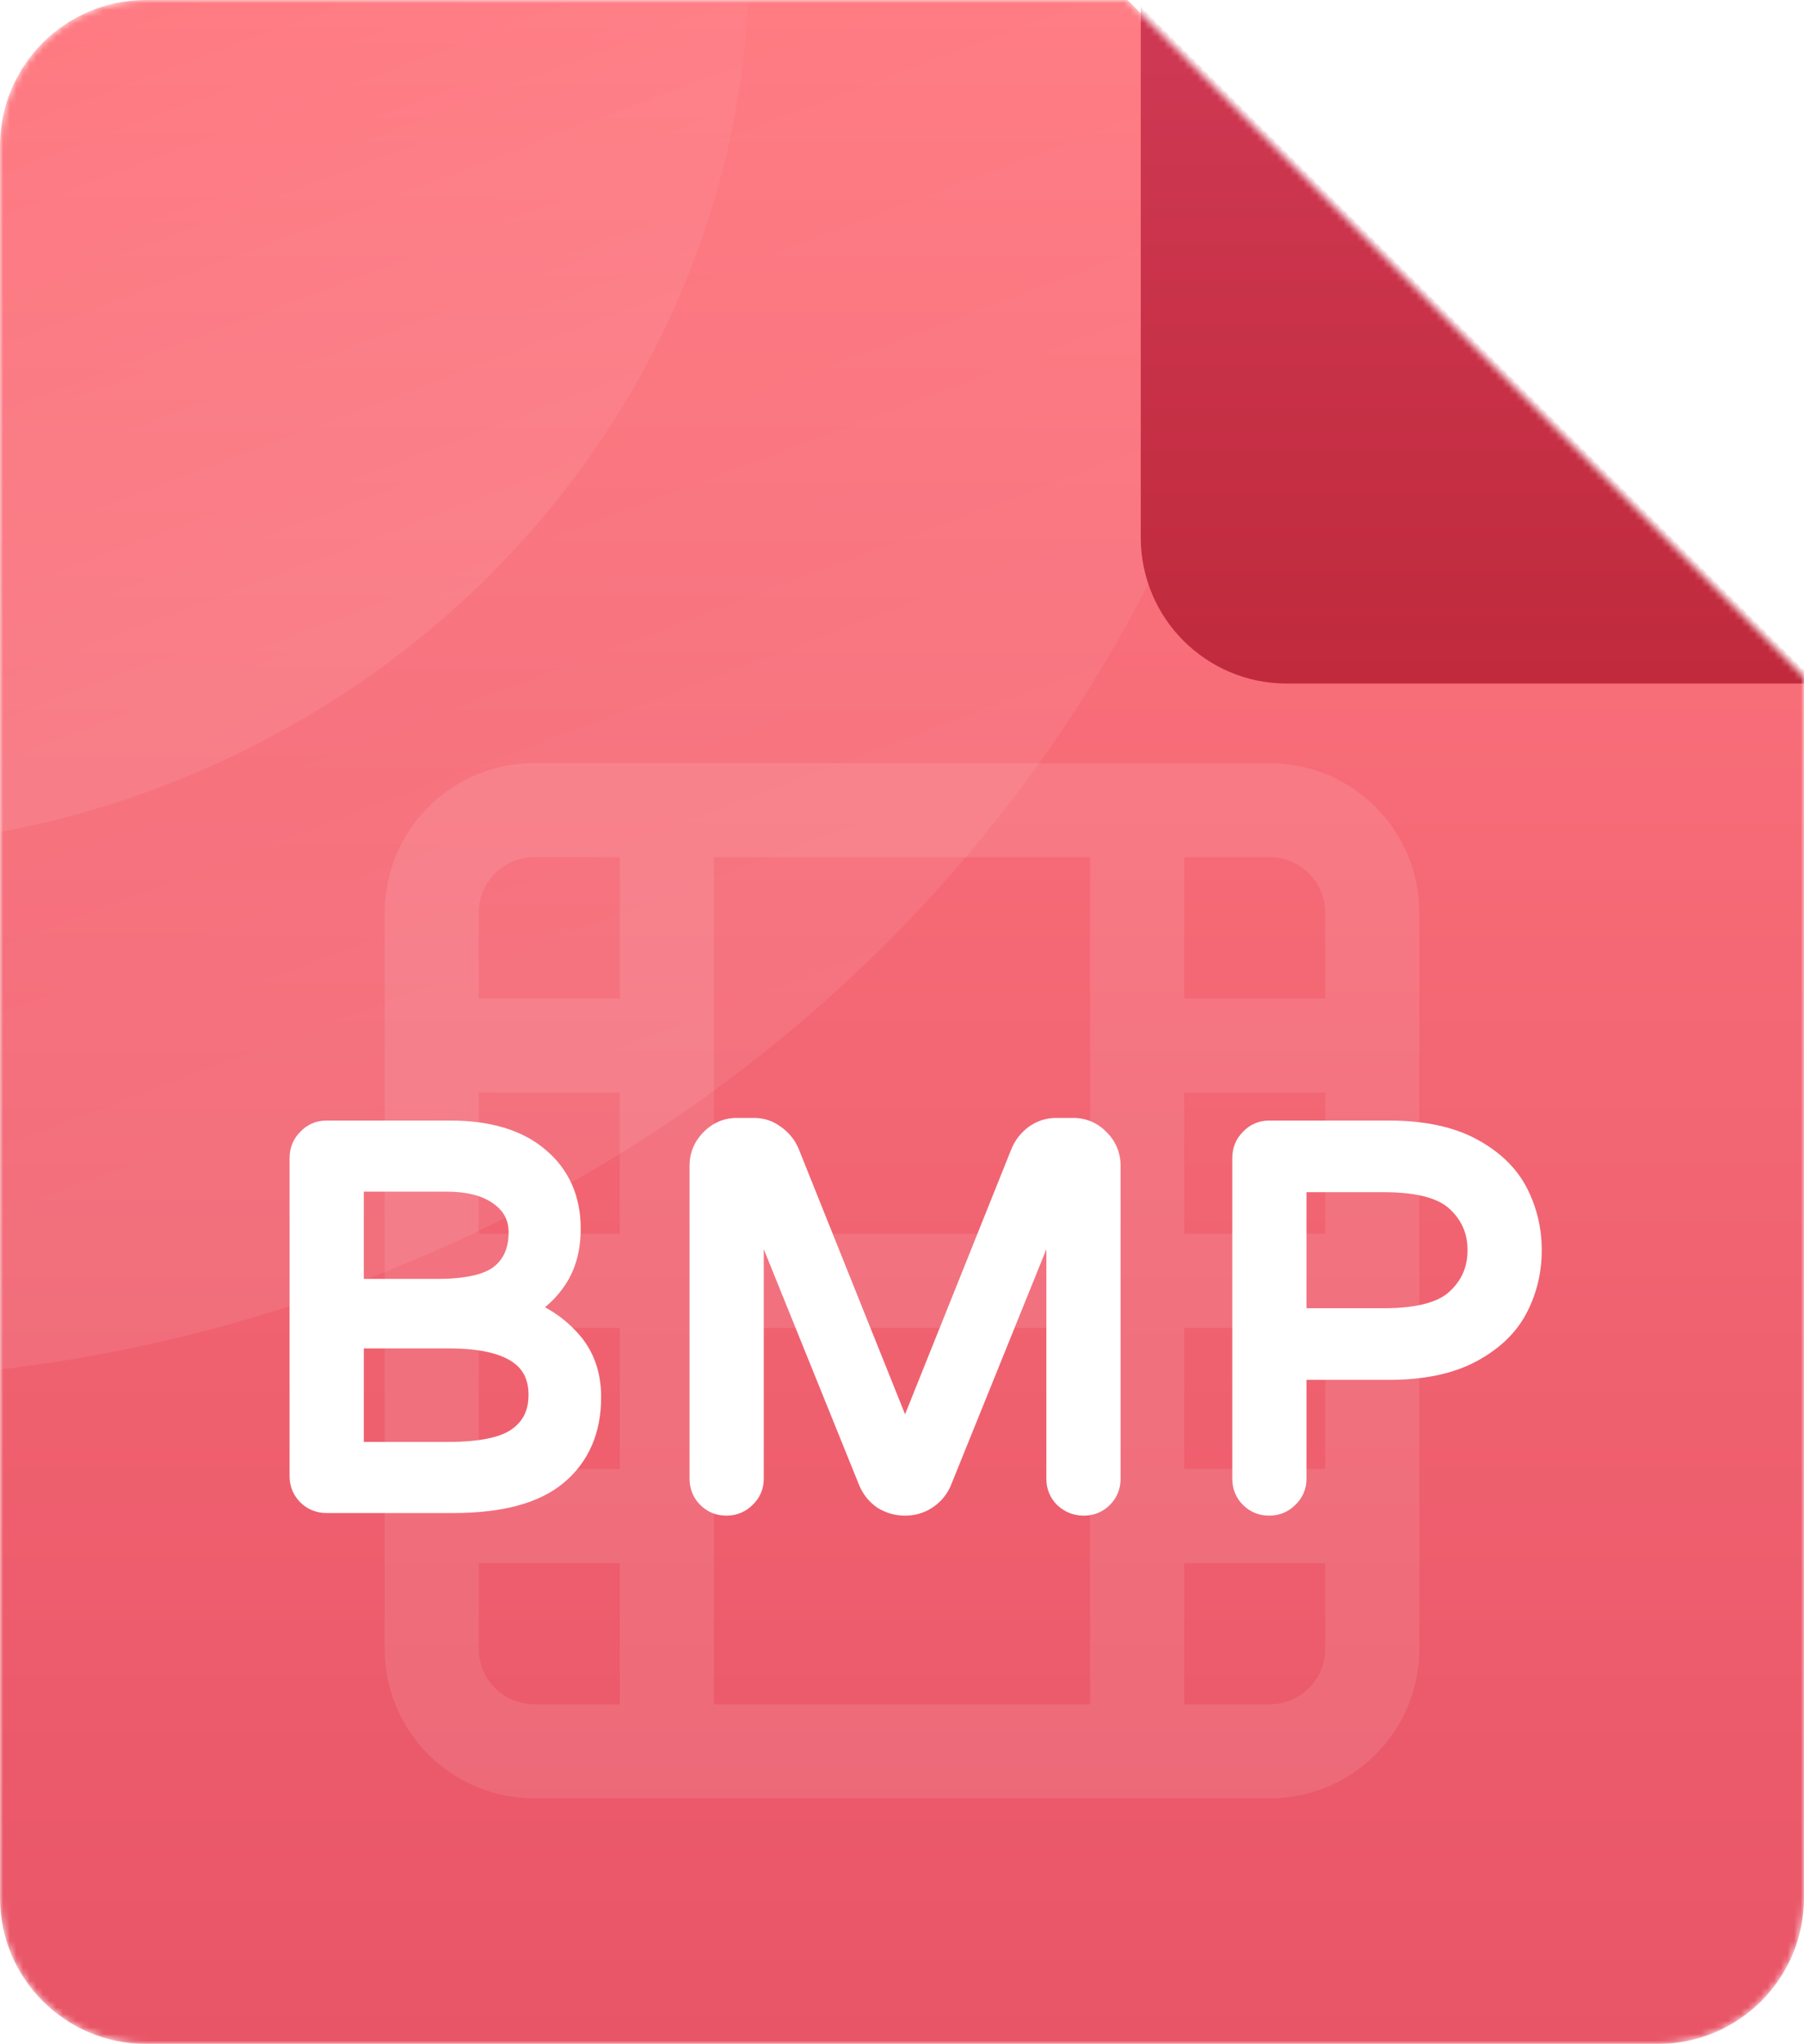 <svg width="272" height="308" viewBox="0 0 272 308" fill="none" xmlns="http://www.w3.org/2000/svg">
<mask id="mask0_0_4" style="mask-type:alpha" maskUnits="userSpaceOnUse" x="0" y="0" width="272" height="308">
<path d="M250 308H22C9.85 308 0 298.15 0 286V22C0 9.85 9.85 0 22 0H170L272 102V286C272 298.15 262.15 308 250 308Z" fill="url(#paint0_linear_0_4)"/>
</mask>
<g mask="url(#mask0_0_4)">
<path d="M250 308H22C9.85 308 0 298.15 0 286V22C0 9.85 9.85 0 22 0H170L272 102V286C272 298.15 262.15 308 250 308Z" fill="url(#paint1_linear_0_4)"/>
<path d="M49.218 226C48.217 226 47.375 225.658 46.69 224.973C46.005 224.288 45.663 223.446 45.663 222.445V174.492C45.663 173.491 46.005 172.649 46.69 171.964C47.375 171.227 48.217 170.858 49.218 170.858H67.862C73.497 170.858 77.842 172.148 80.897 174.729C84.004 177.31 85.558 180.786 85.558 185.157C85.558 188.212 84.821 190.766 83.346 192.82C81.924 194.821 80.081 196.322 77.816 197.323C80.976 198.324 83.557 199.93 85.558 202.142C87.612 204.354 88.639 207.145 88.639 210.516C88.639 215.361 87.006 219.153 83.741 221.892C80.476 224.631 75.341 226 68.336 226H49.218ZM65.966 194.716C70.653 194.716 73.945 193.926 75.841 192.346C77.737 190.766 78.685 188.554 78.685 185.71C78.685 183.235 77.658 181.26 75.604 179.785C73.603 178.31 70.838 177.573 67.309 177.573H52.852V194.716H65.966ZM67.625 219.285C72.734 219.285 76.341 218.495 78.448 216.915C80.607 215.335 81.687 213.097 81.687 210.2C81.687 204.196 77.026 201.194 67.704 201.194H52.852V219.285H67.625ZM109.523 226.395C108.523 226.395 107.68 226.053 106.995 225.368C106.311 224.683 105.968 223.841 105.968 222.84V175.677C105.968 174.255 106.469 173.044 107.469 172.043C108.47 170.99 109.681 170.463 111.103 170.463H113.71C114.764 170.463 115.712 170.779 116.554 171.411C117.45 172.043 118.108 172.833 118.529 173.781L136.462 218.495L154.395 173.781C154.817 172.833 155.449 172.043 156.291 171.411C157.187 170.779 158.161 170.463 159.214 170.463H161.821C163.243 170.463 164.455 170.99 165.455 172.043C166.456 173.044 166.956 174.255 166.956 175.677V222.84C166.956 223.841 166.614 224.683 165.929 225.368C165.245 226.053 164.402 226.395 163.401 226.395C162.401 226.395 161.532 226.053 160.794 225.368C160.11 224.683 159.767 223.841 159.767 222.84V177.968L141.518 223.077C141.097 224.078 140.412 224.894 139.464 225.526C138.569 226.105 137.568 226.395 136.462 226.395C135.356 226.395 134.329 226.105 133.381 225.526C132.486 224.894 131.828 224.078 131.406 223.077L113.157 177.968V222.84C113.157 223.841 112.789 224.683 112.051 225.368C111.367 226.053 110.524 226.395 109.523 226.395ZM191.353 226.395C190.353 226.395 189.51 226.053 188.825 225.368C188.141 224.683 187.798 223.841 187.798 222.84V174.492C187.798 173.491 188.141 172.649 188.825 171.964C189.51 171.227 190.353 170.858 191.353 170.858H209.365C214.369 170.858 218.45 171.701 221.61 173.386C224.77 175.071 227.035 177.231 228.404 179.864C229.774 182.497 230.458 185.341 230.458 188.396C230.458 191.451 229.774 194.295 228.404 196.928C227.035 199.561 224.77 201.721 221.61 203.406C218.45 205.091 214.369 205.934 209.365 205.934H194.987V222.84C194.987 223.841 194.619 224.683 193.881 225.368C193.197 226.053 192.354 226.395 191.353 226.395ZM208.654 199.14C214.026 199.14 217.792 198.113 219.951 196.059C222.163 194.005 223.269 191.451 223.269 188.396C223.269 185.341 222.163 182.787 219.951 180.733C217.792 178.679 214.026 177.652 208.654 177.652H194.987V199.14H208.654Z" fill="white"/>
<path d="M46.69 224.973L48.104 223.559L48.104 223.559L46.69 224.973ZM46.69 171.964L48.104 173.378L48.13 173.352L48.156 173.325L46.69 171.964ZM80.897 174.729L79.606 176.257L79.613 176.262L79.619 176.268L80.897 174.729ZM83.346 192.82L81.721 191.654L81.716 191.662L83.346 192.82ZM77.816 197.323L77.008 195.494L72.168 197.632L77.212 199.23L77.816 197.323ZM85.558 202.142L84.075 203.484L84.084 203.493L84.092 203.503L85.558 202.142ZM83.741 221.892L85.026 223.424L85.026 223.424L83.741 221.892ZM75.841 192.346L74.561 190.81L75.841 192.346ZM75.604 179.785L74.418 181.395L74.428 181.402L74.438 181.41L75.604 179.785ZM52.852 177.573V175.573H50.852V177.573H52.852ZM52.852 194.716H50.852V196.716H52.852V194.716ZM78.448 216.915L77.267 215.301L77.257 215.308L77.248 215.315L78.448 216.915ZM52.852 201.194V199.194H50.852V201.194H52.852ZM52.852 219.285H50.852V221.285H52.852V219.285ZM49.218 224C48.728 224 48.4 223.855 48.104 223.559L45.276 226.387C46.349 227.461 47.707 228 49.218 228V224ZM48.104 223.559C47.808 223.263 47.663 222.935 47.663 222.445H43.663C43.663 223.956 44.202 225.314 45.276 226.387L48.104 223.559ZM47.663 222.445V174.492H43.663V222.445H47.663ZM47.663 174.492C47.663 174.002 47.808 173.674 48.104 173.378L45.276 170.55C44.202 171.623 43.663 172.981 43.663 174.492H47.663ZM48.156 173.325C48.464 172.993 48.777 172.858 49.218 172.858V168.858C47.658 168.858 46.285 169.461 45.224 170.603L48.156 173.325ZM49.218 172.858H67.862V168.858H49.218V172.858ZM67.862 172.858C73.216 172.858 77.036 174.085 79.606 176.257L82.188 173.201C78.649 170.212 73.779 168.858 67.862 168.858V172.858ZM79.619 176.268C82.228 178.434 83.558 181.325 83.558 185.157H87.558C87.558 180.247 85.781 176.185 82.175 173.19L79.619 176.268ZM83.558 185.157C83.558 187.882 82.905 190.005 81.721 191.654L84.971 193.986C86.737 191.527 87.558 188.541 87.558 185.157H83.558ZM81.716 191.662C80.504 193.367 78.946 194.637 77.008 195.494L78.624 199.152C81.216 198.007 83.344 196.276 84.976 193.978L81.716 191.662ZM77.212 199.23C80.073 200.136 82.337 201.563 84.075 203.484L87.041 200.8C84.776 198.297 81.879 196.512 78.42 195.416L77.212 199.23ZM84.092 203.503C85.762 205.301 86.639 207.586 86.639 210.516H90.639C90.639 206.704 89.462 203.407 87.024 200.781L84.092 203.503ZM86.639 210.516C86.639 214.861 85.203 218.056 82.456 220.36L85.026 223.424C88.81 220.251 90.639 215.862 90.639 210.516H86.639ZM82.456 220.36C79.719 222.655 75.151 224 68.336 224V228C75.53 228 81.232 226.606 85.026 223.424L82.456 220.36ZM68.336 224H49.218V228H68.336V224ZM65.966 196.716C70.756 196.716 74.66 195.933 77.121 193.882L74.561 190.81C73.23 191.919 70.551 192.716 65.966 192.716V196.716ZM77.121 193.882C79.546 191.862 80.685 189.047 80.685 185.71H76.685C76.685 188.061 75.928 189.67 74.561 190.81L77.121 193.882ZM80.685 185.71C80.685 182.574 79.334 180.001 76.77 178.16L74.438 181.41C75.982 182.518 76.685 183.895 76.685 185.71H80.685ZM76.79 178.175C74.328 176.36 71.091 175.573 67.309 175.573V179.573C70.584 179.573 72.877 180.26 74.418 181.395L76.79 178.175ZM67.309 175.573H52.852V179.573H67.309V175.573ZM50.852 177.573V194.716H54.852V177.573H50.852ZM52.852 196.716H65.966V192.716H52.852V196.716ZM67.625 221.285C72.821 221.285 76.995 220.505 79.648 218.515L77.248 215.315C75.688 216.485 72.646 217.285 67.625 217.285V221.285ZM79.629 218.529C82.351 216.538 83.687 213.673 83.687 210.2H79.687C79.687 212.52 78.864 214.132 77.267 215.301L79.629 218.529ZM83.687 210.2C83.687 206.585 82.231 203.668 79.274 201.764C76.469 199.957 72.516 199.194 67.704 199.194V203.194C72.214 203.194 75.253 203.932 77.108 205.127C78.813 206.225 79.687 207.811 79.687 210.2H83.687ZM67.704 199.194H52.852V203.194H67.704V199.194ZM50.852 201.194V219.285H54.852V201.194H50.852ZM52.852 221.285H67.625V217.285H52.852V221.285ZM106.995 225.368L108.41 223.954L108.41 223.954L106.995 225.368ZM107.469 172.043L108.884 173.457L108.902 173.439L108.919 173.42L107.469 172.043ZM116.554 171.411L115.354 173.011L115.377 173.028L115.401 173.045L116.554 171.411ZM118.529 173.781L120.386 173.037L120.372 173.002L120.357 172.969L118.529 173.781ZM136.462 218.495L134.606 219.239L136.462 223.868L138.319 219.239L136.462 218.495ZM154.395 173.781L152.568 172.969L152.553 173.002L152.539 173.037L154.395 173.781ZM156.291 171.411L155.138 169.777L155.114 169.794L155.091 169.811L156.291 171.411ZM165.455 172.043L164.005 173.42L164.023 173.439L164.041 173.457L165.455 172.043ZM165.929 225.368L167.344 226.782L167.344 226.782L165.929 225.368ZM160.794 225.368L159.38 226.782L159.406 226.808L159.433 226.834L160.794 225.368ZM159.767 177.968H161.767L157.913 177.218L159.767 177.968ZM141.518 223.077L143.362 223.853L143.367 223.84L143.372 223.827L141.518 223.077ZM139.464 225.526L140.551 227.205L140.562 227.198L140.574 227.19L139.464 225.526ZM133.381 225.526L132.228 227.16L132.282 227.198L132.338 227.233L133.381 225.526ZM131.406 223.077L129.552 223.827L129.558 223.84L129.563 223.853L131.406 223.077ZM113.157 177.968L115.011 177.218L111.157 177.968H113.157ZM112.051 225.368L110.69 223.902L110.663 223.928L110.637 223.954L112.051 225.368ZM109.523 224.395C109.033 224.395 108.705 224.25 108.41 223.954L105.581 226.782C106.655 227.856 108.012 228.395 109.523 228.395V224.395ZM108.41 223.954C108.114 223.658 107.968 223.33 107.968 222.84H103.968C103.968 224.351 104.508 225.709 105.581 226.782L108.41 223.954ZM107.968 222.84V175.677H103.968V222.84H107.968ZM107.968 175.677C107.968 174.783 108.26 174.081 108.884 173.457L106.055 170.629C104.677 172.007 103.968 173.727 103.968 175.677H107.968ZM108.919 173.42C109.552 172.755 110.243 172.463 111.103 172.463V168.463C109.12 168.463 107.388 169.224 106.019 170.665L108.919 173.42ZM111.103 172.463H113.71V168.463H111.103V172.463ZM113.71 172.463C114.331 172.463 114.858 172.639 115.354 173.011L117.754 169.811C116.566 168.919 115.196 168.463 113.71 168.463V172.463ZM115.401 173.045C116.019 173.481 116.435 173.994 116.702 174.593L120.357 172.969C119.781 171.672 118.881 170.605 117.708 169.777L115.401 173.045ZM116.673 174.525L134.606 219.239L138.319 217.751L120.386 173.037L116.673 174.525ZM138.319 219.239L156.252 174.525L152.539 173.037L134.606 217.751L138.319 219.239ZM156.223 174.593C156.504 173.962 156.917 173.442 157.491 173.011L155.091 169.811C153.98 170.644 153.13 171.704 152.568 172.969L156.223 174.593ZM157.445 173.045C158.017 172.641 158.592 172.463 159.214 172.463V168.463C157.731 168.463 156.356 168.917 155.138 169.777L157.445 173.045ZM159.214 172.463H161.821V168.463H159.214V172.463ZM161.821 172.463C162.682 172.463 163.373 172.755 164.005 173.42L166.905 170.665C165.536 169.224 163.805 168.463 161.821 168.463V172.463ZM164.041 173.457C164.665 174.081 164.956 174.783 164.956 175.677H168.956C168.956 173.727 168.247 172.007 166.87 170.629L164.041 173.457ZM164.956 175.677V222.84H168.956V175.677H164.956ZM164.956 222.84C164.956 223.33 164.811 223.658 164.515 223.954L167.344 226.782C168.417 225.709 168.956 224.351 168.956 222.84H164.956ZM164.515 223.954C164.219 224.25 163.891 224.395 163.401 224.395V228.395C164.913 228.395 166.27 227.856 167.344 226.782L164.515 223.954ZM163.401 224.395C162.909 224.395 162.525 224.246 162.155 223.902L159.433 226.834C160.538 227.86 161.893 228.395 163.401 228.395V224.395ZM162.209 223.954C161.913 223.658 161.767 223.33 161.767 222.84H157.767C157.767 224.351 158.307 225.709 159.38 226.782L162.209 223.954ZM161.767 222.84V177.968H157.767V222.84H161.767ZM157.913 177.218L139.664 222.327L143.372 223.827L161.621 178.718L157.913 177.218ZM139.675 222.301C139.414 222.922 138.994 223.436 138.355 223.862L140.574 227.19C141.831 226.352 142.78 225.234 143.362 223.853L139.675 222.301ZM138.378 223.847C137.819 224.209 137.198 224.395 136.462 224.395V228.395C137.939 228.395 139.319 228.002 140.551 227.205L138.378 223.847ZM136.462 224.395C135.726 224.395 135.06 224.208 134.424 223.819L132.338 227.233C133.599 228.003 134.987 228.395 136.462 228.395V224.395ZM134.535 223.892C133.942 223.474 133.524 222.953 133.25 222.301L129.563 223.853C130.131 225.202 131.03 226.314 132.228 227.16L134.535 223.892ZM133.26 222.327L115.011 177.218L111.303 178.718L129.552 223.827L133.26 222.327ZM111.157 177.968V222.84H115.157V177.968H111.157ZM111.157 222.84C111.157 223.281 111.023 223.594 110.69 223.902L113.412 226.834C114.555 225.773 115.157 224.4 115.157 222.84H111.157ZM110.637 223.954C110.341 224.25 110.013 224.395 109.523 224.395V228.395C111.035 228.395 112.392 227.856 113.466 226.782L110.637 223.954ZM188.825 225.368L190.239 223.954L190.239 223.954L188.825 225.368ZM188.825 171.964L190.239 173.378L190.266 173.352L190.291 173.325L188.825 171.964ZM221.61 173.386L222.551 171.621L221.61 173.386ZM228.404 179.864L226.63 180.787L226.63 180.787L228.404 179.864ZM228.404 196.928L226.63 196.005L226.63 196.005L228.404 196.928ZM221.61 203.406L222.551 205.171L221.61 203.406ZM194.987 205.934V203.934H192.987V205.934H194.987ZM193.881 225.368L192.52 223.902L192.493 223.928L192.467 223.954L193.881 225.368ZM219.951 196.059L218.59 194.593L218.581 194.602L218.573 194.61L219.951 196.059ZM219.951 180.733L218.573 182.182L218.581 182.19L218.59 182.199L219.951 180.733ZM194.987 177.652V175.652H192.987V177.652H194.987ZM194.987 199.14H192.987V201.14H194.987V199.14ZM191.353 224.395C190.863 224.395 190.535 224.25 190.239 223.954L187.411 226.782C188.485 227.856 189.842 228.395 191.353 228.395V224.395ZM190.239 223.954C189.944 223.658 189.798 223.33 189.798 222.84H185.798C185.798 224.351 186.337 225.709 187.411 226.782L190.239 223.954ZM189.798 222.84V174.492H185.798V222.84H189.798ZM189.798 174.492C189.798 174.002 189.944 173.674 190.239 173.378L187.411 170.55C186.337 171.623 185.798 172.981 185.798 174.492H189.798ZM190.291 173.325C190.599 172.993 190.912 172.858 191.353 172.858V168.858C189.793 168.858 188.42 169.461 187.36 170.603L190.291 173.325ZM191.353 172.858H209.365V168.858H191.353V172.858ZM209.365 172.858C214.163 172.858 217.891 173.669 220.669 175.151L222.551 171.621C219.01 169.732 214.574 168.858 209.365 168.858V172.858ZM220.669 175.151C223.547 176.686 225.482 178.58 226.63 180.787L230.179 178.941C228.587 175.881 225.993 173.457 222.551 171.621L220.669 175.151ZM226.63 180.787C227.846 183.127 228.458 185.653 228.458 188.396H232.458C232.458 185.03 231.701 181.868 230.179 178.941L226.63 180.787ZM228.458 188.396C228.458 191.139 227.846 193.665 226.63 196.005L230.179 197.851C231.701 194.924 232.458 191.762 232.458 188.396H228.458ZM226.63 196.005C225.482 198.212 223.547 200.106 220.669 201.641L222.551 205.171C225.993 203.335 228.587 200.911 230.179 197.851L226.63 196.005ZM220.669 201.641C217.891 203.123 214.163 203.934 209.365 203.934V207.934C214.574 207.934 219.01 207.06 222.551 205.171L220.669 201.641ZM209.365 203.934H194.987V207.934H209.365V203.934ZM192.987 205.934V222.84H196.987V205.934H192.987ZM192.987 222.84C192.987 223.281 192.853 223.594 192.52 223.902L195.242 226.834C196.384 225.773 196.987 224.4 196.987 222.84H192.987ZM192.467 223.954C192.171 224.25 191.843 224.395 191.353 224.395V228.395C192.864 228.395 194.222 227.856 195.295 226.782L192.467 223.954ZM208.654 201.14C214.166 201.14 218.596 200.109 221.33 197.508L218.573 194.61C216.988 196.117 213.886 197.14 208.654 197.14V201.14ZM221.312 197.525C223.937 195.087 225.269 191.999 225.269 188.396H221.269C221.269 190.902 220.389 192.923 218.59 194.593L221.312 197.525ZM225.269 188.396C225.269 184.793 223.937 181.705 221.312 179.267L218.59 182.199C220.389 183.869 221.269 185.89 221.269 188.396H225.269ZM221.33 179.284C218.596 176.683 214.166 175.652 208.654 175.652V179.652C213.886 179.652 216.988 180.675 218.573 182.182L221.33 179.284ZM208.654 175.652H194.987V179.652H208.654V175.652ZM192.987 177.652V199.14H196.987V177.652H192.987ZM194.987 201.14H208.654V197.14H194.987V201.14Z" fill="white"/>
<mask id="mask1_0_4" style="mask-type:alpha" maskUnits="userSpaceOnUse" x="0" y="0" width="272" height="308">
<path d="M250 308H22C9.85 308 0 298.15 0 286V22C0 9.85 9.85 0 22 0H170L272 102V286C272 298.15 262.15 308 250 308Z" fill="url(#paint2_linear_0_4)"/>
</mask>
<g mask="url(#mask1_0_4)">
<ellipse opacity="0.08" cx="-27.5" cy="-6.5" rx="223.5" ry="214.5" fill="url(#paint3_linear_0_4)"/>
<ellipse opacity="0.08" cx="-27.5" cy="-6.5" rx="140.5" ry="134.5" fill="url(#paint4_linear_0_4)"/>
</g>
<g filter="url(#filter0_d_0_4)">
<path d="M272 102H192C179.85 102 170 92.15 170 80V0L272 102Z" fill="url(#paint5_linear_0_4)"/>
</g>
<path opacity="0.1" fill-rule="evenodd" clip-rule="evenodd" d="M58 137.549V248.451C58 260.904 68.096 271 80.549 271H191.451C203.904 271 214 260.904 214 248.451V137.549C214 125.096 203.904 115 191.451 115H80.549C68.096 115 58 125.096 58 137.549ZM72.182 137.549C72.182 132.928 75.928 129.182 80.549 129.182H93.454V150.455H72.182V137.549ZM72.182 164.636H93.454V185.909H72.182V164.636ZM199.818 150.455V137.549C199.818 132.928 196.072 129.182 191.451 129.182H178.545V150.455H199.818ZM178.545 164.636H199.818V185.909H178.545V164.636ZM164.364 129.182H107.636V185.909H164.364V129.182ZM199.818 200.091V221.364H178.545V200.091H199.818ZM199.818 235.545H178.545V256.818H191.451C196.072 256.818 199.818 253.072 199.818 248.451V235.545ZM164.364 200.091V256.818H107.636V200.091H164.364ZM72.182 235.545V248.451C72.182 253.072 75.928 256.818 80.549 256.818H93.454V235.545H72.182ZM93.454 221.364H72.182V200.091H93.454V221.364Z" fill="white"/>
</g>
<defs>
<filter id="filter0_d_0_4" x="147" y="-24" width="152" height="152" filterUnits="userSpaceOnUse" color-interpolation-filters="sRGB">
<feFlood flood-opacity="0" result="BackgroundImageFix"/>
<feColorMatrix in="SourceAlpha" type="matrix" values="0 0 0 0 0 0 0 0 0 0 0 0 0 0 0 0 0 0 127 0" result="hardAlpha"/>
<feOffset dx="2" dy="1"/>
<feGaussianBlur stdDeviation="12.5"/>
<feColorMatrix type="matrix" values="0 0 0 0 0 0 0 0 0 0 0 0 0 0 0 0 0 0 0.33 0"/>
<feBlend mode="normal" in2="BackgroundImageFix" result="effect1_dropShadow_0_4"/>
<feBlend mode="normal" in="SourceGraphic" in2="effect1_dropShadow_0_4" result="shape"/>
</filter>
<linearGradient id="paint0_linear_0_4" x1="136" y1="0" x2="136" y2="308" gradientUnits="userSpaceOnUse">
<stop stop-color="#FF7979"/>
<stop offset="1" stop-color="#E85555"/>
</linearGradient>
<linearGradient id="paint1_linear_0_4" x1="136" y1="0" x2="136" y2="308" gradientUnits="userSpaceOnUse">
<stop stop-color="#FF7981"/>
<stop offset="1" stop-color="#E85567"/>
</linearGradient>
<linearGradient id="paint2_linear_0_4" x1="136" y1="0" x2="136" y2="308" gradientUnits="userSpaceOnUse">
<stop stop-color="#FF7981"/>
<stop offset="1" stop-color="#E85567"/>
</linearGradient>
<linearGradient id="paint3_linear_0_4" x1="-11.272" y1="0.871" x2="56.507" y2="180.758" gradientUnits="userSpaceOnUse">
<stop stop-color="white" stop-opacity="0"/>
<stop offset="1" stop-color="white"/>
</linearGradient>
<linearGradient id="paint4_linear_0_4" x1="-17.299" y1="-1.878" x2="25.12" y2="110.989" gradientUnits="userSpaceOnUse">
<stop stop-color="white" stop-opacity="0"/>
<stop offset="1" stop-color="white"/>
</linearGradient>
<linearGradient id="paint5_linear_0_4" x1="221" y1="0" x2="221" y2="102" gradientUnits="userSpaceOnUse">
<stop stop-color="#D03954"/>
<stop offset="1" stop-color="#C02A3C"/>
</linearGradient>
</defs>
</svg>
